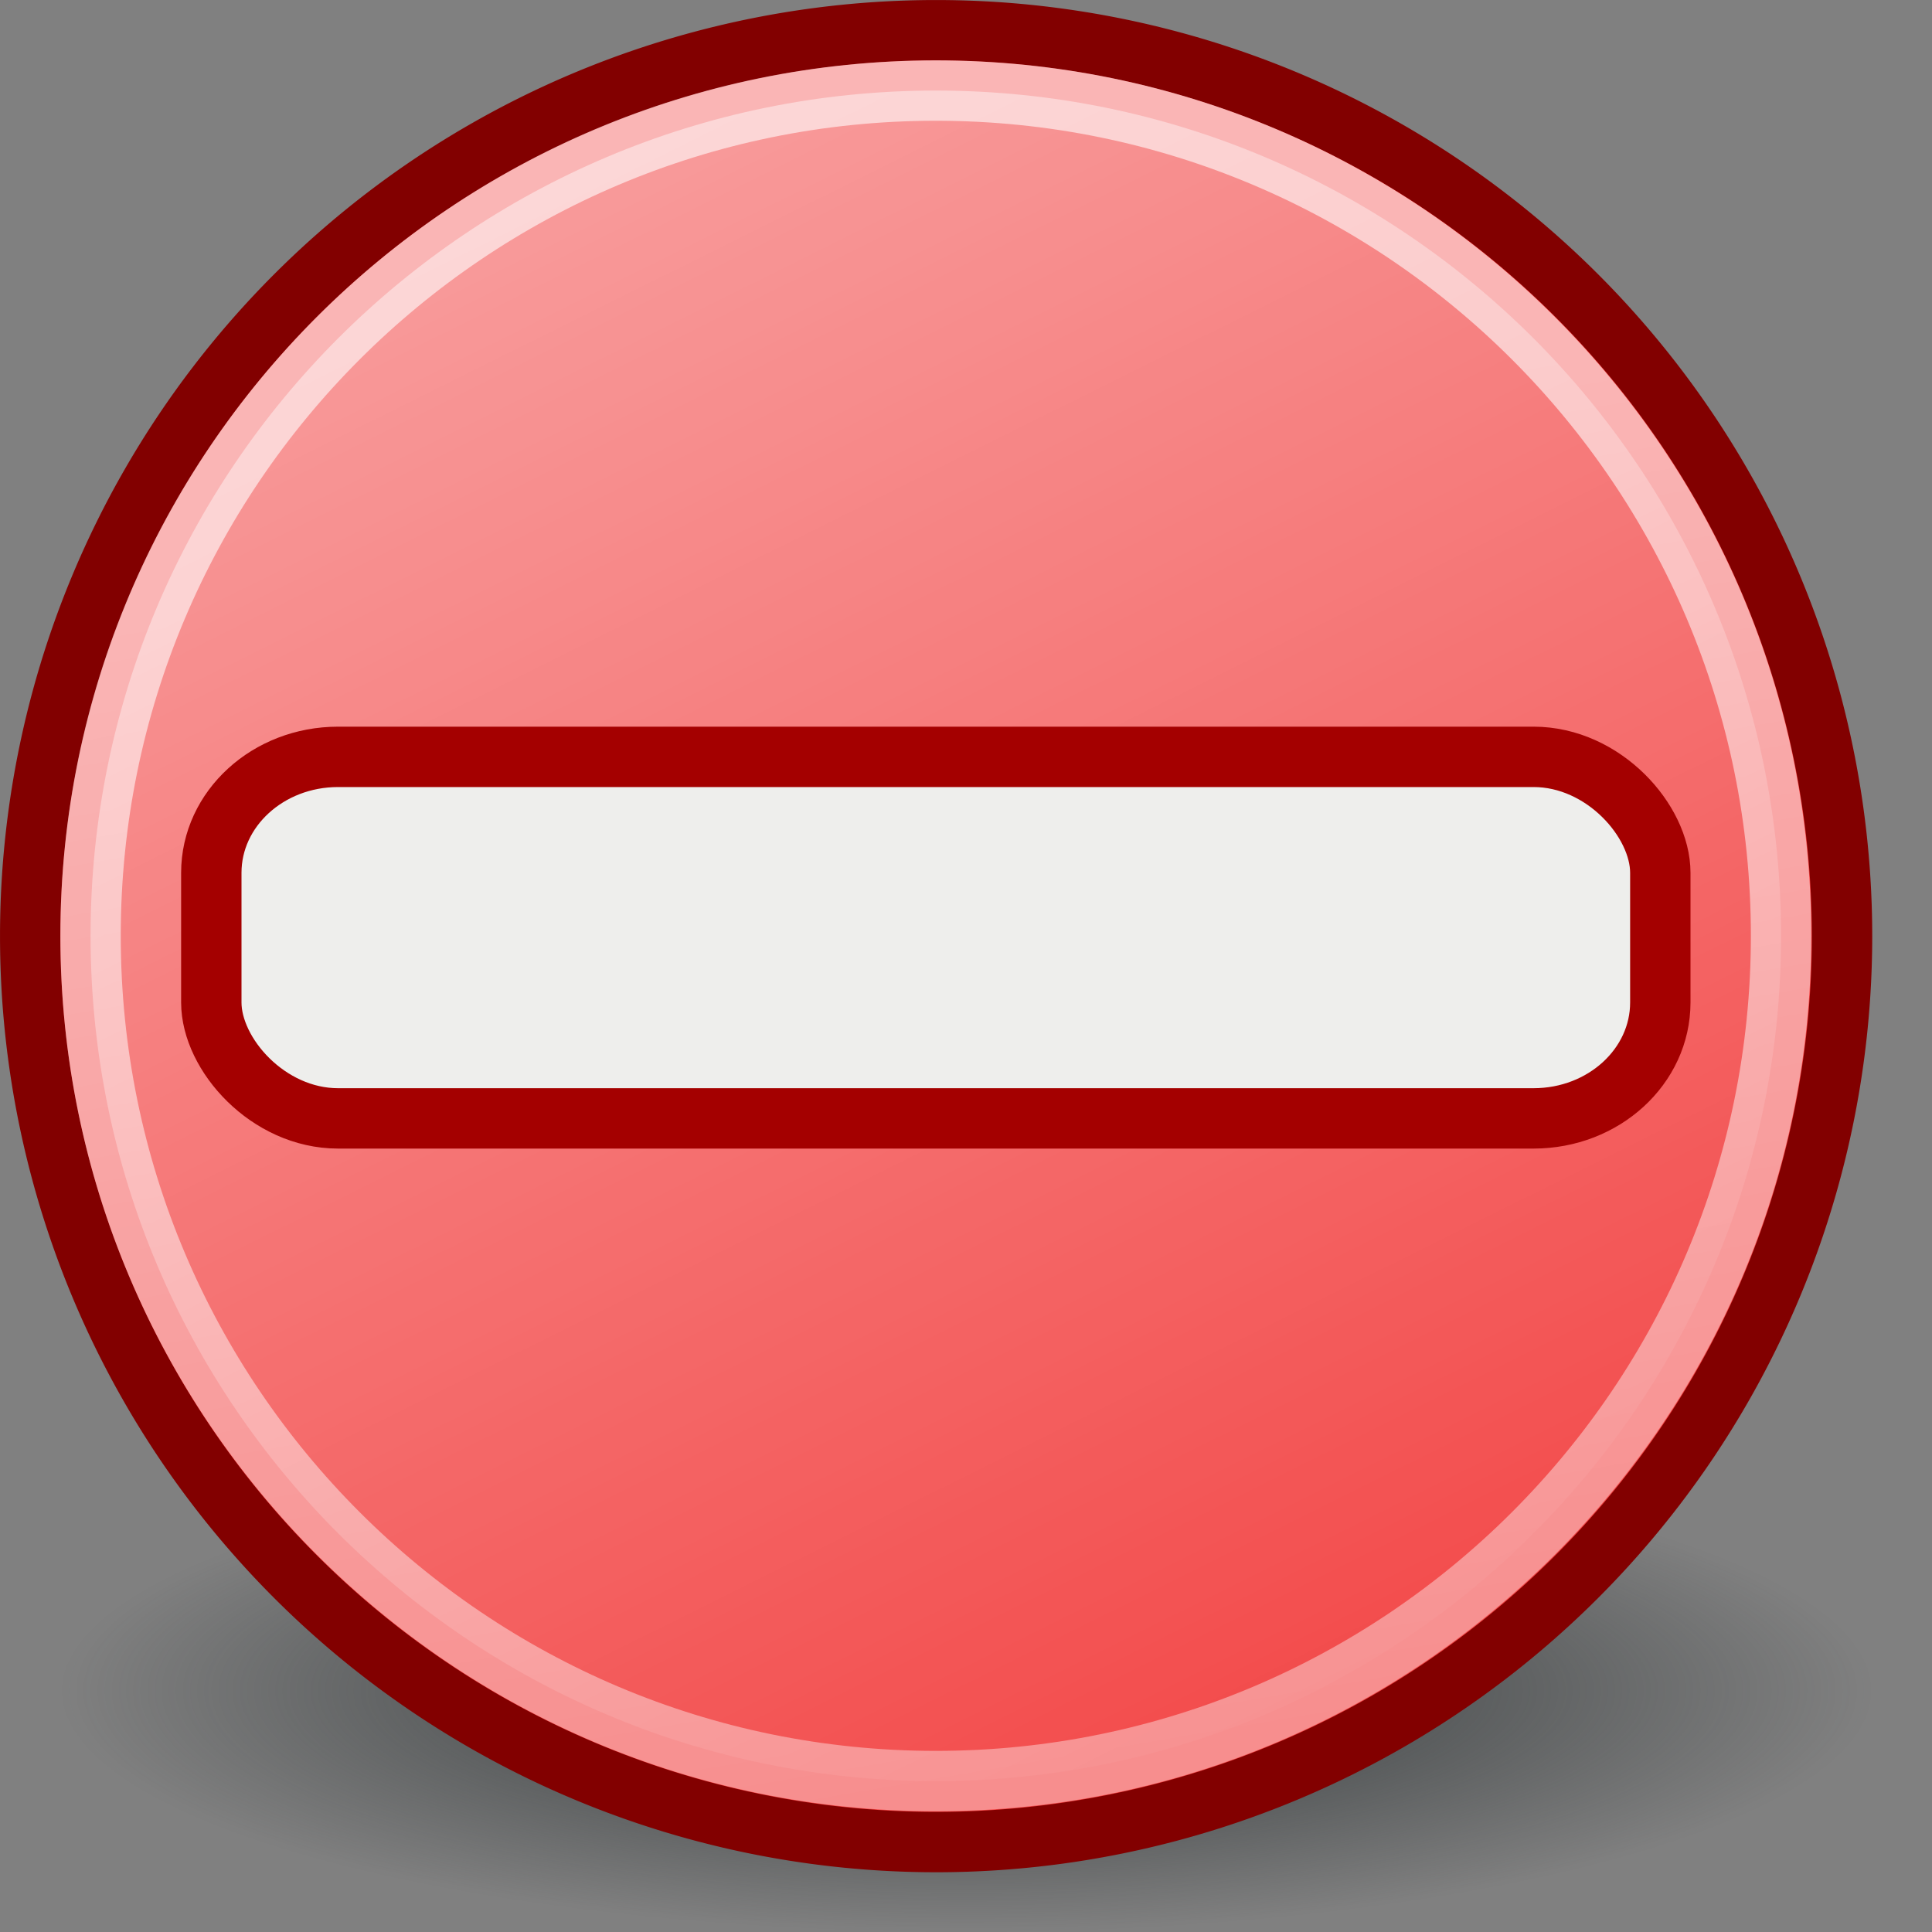 <?xml version="1.0" encoding="UTF-8" standalone="no"?>
<!-- Created with Inkscape (http://www.inkscape.org/) -->
<svg
   xmlns:dc="http://purl.org/dc/elements/1.1/"
   xmlns:cc="http://web.resource.org/cc/"
   xmlns:rdf="http://www.w3.org/1999/02/22-rdf-syntax-ns#"
   xmlns:svg="http://www.w3.org/2000/svg"
   xmlns="http://www.w3.org/2000/svg"
   xmlns:xlink="http://www.w3.org/1999/xlink"
   xmlns:sodipodi="http://sodipodi.sourceforge.net/DTD/sodipodi-0.dtd"
   xmlns:inkscape="http://www.inkscape.org/namespaces/inkscape"
   width="32"
   height="32"
   id="svg1331"
   sodipodi:version="0.32"
   inkscape:version="0.44.1"
   version="1.0"
   inkscape:export-filename="/home/hbons/Desktop/Gaim Refresh/status/32/busy32.png"
   inkscape:export-xdpi="90"
   inkscape:export-ydpi="90"
   sodipodi:docbase="/home/hbons/Desktop/experiment/32/scalable"
   sodipodi:docname="busy.svg">
  <rect width="100%" height="100%" fill="#808080" stroke="none"/>
  <defs
     id="defs1333">
    <linearGradient
       inkscape:collect="always"
       id="linearGradient3816">
      <stop
         style="stop-color:#000000;stop-opacity:1;"
         offset="0"
         id="stop3818" />
      <stop
         style="stop-color:#000000;stop-opacity:0;"
         offset="1"
         id="stop3820" />
    </linearGradient>
    <linearGradient
       inkscape:collect="always"
       id="linearGradient2186">
      <stop
         style="stop-color:#ffffff;stop-opacity:1;"
         offset="0"
         id="stop2188" />
      <stop
         style="stop-color:#ffffff;stop-opacity:0;"
         offset="1"
         id="stop2190" />
    </linearGradient>
    <linearGradient
       inkscape:collect="always"
       id="linearGradient2239">
      <stop
         style="stop-color:#ffffff;stop-opacity:1;"
         offset="0"
         id="stop2241" />
      <stop
         style="stop-color:#ffffff;stop-opacity:0;"
         offset="1"
         id="stop2243" />
    </linearGradient>
    <radialGradient
       r="8.662"
       fy="19.009"
       fx="31.113"
       cy="19.009"
       cx="31.113"
       gradientUnits="userSpaceOnUse"
       id="radialGradient2148"
       xlink:href="#linearGradient2812"
       inkscape:collect="always" />
    <linearGradient
       y2="36.603"
       x2="24.24"
       y1="9.421"
       x1="15.498"
       gradientTransform="matrix(0.467,0,0,0.467,38.654,10.802)"
       gradientUnits="userSpaceOnUse"
       id="linearGradient2146"
       xlink:href="#linearGradient3149"
       inkscape:collect="always" />
    <linearGradient
       y2="21.045"
       x2="15.603"
       y1="1.566"
       x1="15.603"
       gradientTransform="matrix(0.705,0,0,0.705,-58.764,3.243)"
       gradientUnits="userSpaceOnUse"
       id="linearGradient2132"
       xlink:href="#linearGradient2239"
       inkscape:collect="always" />
    <linearGradient
       y2="36.603"
       x2="24.24"
       y1="9.421"
       x1="15.498"
       gradientTransform="matrix(0.467,0,0,0.467,38.654,10.802)"
       gradientUnits="userSpaceOnUse"
       id="linearGradient2126"
       xlink:href="#linearGradient3149"
       inkscape:collect="always" />
    <linearGradient
       inkscape:collect="always"
       id="linearGradient5129">
      <stop
         style="stop-color:white;stop-opacity:1;"
         offset="0"
         id="stop5131" />
      <stop
         style="stop-color:white;stop-opacity:0;"
         offset="1"
         id="stop5133" />
    </linearGradient>
    <linearGradient
       inkscape:collect="always"
       id="linearGradient3150">
      <stop
         style="stop-color:#2e3436;stop-opacity:1;"
         offset="0"
         id="stop3152" />
      <stop
         style="stop-color:#2e3436;stop-opacity:0;"
         offset="1"
         id="stop3154" />
    </linearGradient>
    <radialGradient
       inkscape:collect="always"
       xlink:href="#linearGradient3150"
       id="radialGradient3156"
       cx="10.749"
       cy="10.458"
       fx="10.749"
       fy="10.458"
       r="6.645"
       gradientTransform="matrix(-0.843,0,0,-0.357,19.807,14.193)"
       gradientUnits="userSpaceOnUse" />
    <radialGradient
       inkscape:collect="always"
       xlink:href="#linearGradient5129"
       id="radialGradient5135"
       cx="10.991"
       cy="5.338"
       fx="10.991"
       fy="5.338"
       r="5.762"
       gradientTransform="matrix(1,0,0,0.493,0,4.186)"
       gradientUnits="userSpaceOnUse" />
    <radialGradient
       gradientUnits="userSpaceOnUse"
       r="8.662"
       fy="19.009"
       fx="31.113"
       cy="19.009"
       cx="31.113"
       id="radialGradient2068"
       xlink:href="#linearGradient2812"
       inkscape:collect="always" />
    <linearGradient
       gradientUnits="userSpaceOnUse"
       y2="11.025"
       x2="10.623"
       y1="2.799"
       x1="4.526"
       id="linearGradient2070"
       xlink:href="#linearGradient2804"
       inkscape:collect="always" />
    <linearGradient
       gradientUnits="userSpaceOnUse"
       y2="27.778"
       x2="12.233"
       y1="11.789"
       x1="6.878"
       id="linearGradient2072"
       xlink:href="#linearGradient2851"
       inkscape:collect="always" />
    <linearGradient
       id="linearGradient2080">
      <stop
         id="stop2082"
         offset="0"
         style="stop-color:#73d216;stop-opacity:1;" />
      <stop
         id="stop2084"
         offset="1"
         style="stop-color:#5ca911;stop-opacity:1;" />
    </linearGradient>
    <linearGradient
       y2="40.032"
       x2="17.89"
       y1="8.062"
       x1="17.89"
       gradientUnits="userSpaceOnUse"
       id="linearGradient2086"
       xlink:href="#linearGradient3149"
       inkscape:collect="always" />
    <linearGradient
       inkscape:collect="always"
       xlink:href="#linearGradient2804"
       id="linearGradient2100"
       gradientUnits="userSpaceOnUse"
       x1="4.526"
       y1="2.799"
       x2="10.623"
       y2="11.025" />
    <radialGradient
       inkscape:collect="always"
       xlink:href="#linearGradient2812"
       id="radialGradient1985"
       gradientUnits="userSpaceOnUse"
       cx="31.113"
       cy="19.009"
       fx="31.113"
       fy="19.009"
       r="8.662" />
    <linearGradient
       gradientTransform="matrix(1,0,0,0.999,2.209264e-4,5.644055e-4)"
       gradientUnits="userSpaceOnUse"
       y2="33.483"
       x2="15.522"
       y1="1.566"
       x1="15.603"
       id="linearGradient2040"
       xlink:href="#linearGradient2239"
       inkscape:collect="always" />
    <radialGradient
       gradientUnits="userSpaceOnUse"
       r="8.662"
       fy="19.009"
       fx="31.113"
       cy="19.009"
       cx="31.113"
       id="radialGradient2032"
       xlink:href="#linearGradient3816"
       inkscape:collect="always" />
    <radialGradient
       inkscape:collect="always"
       xlink:href="#linearGradient3816"
       id="radialGradient2057"
       gradientUnits="userSpaceOnUse"
       cx="31.113"
       cy="19.009"
       fx="31.113"
       fy="19.009"
       r="8.662" />
    <linearGradient
       inkscape:collect="always"
       xlink:href="#linearGradient2239"
       id="linearGradient2073"
       gradientUnits="userSpaceOnUse"
       gradientTransform="matrix(0.705,0,0,0.705,8.72,7.71)"
       x1="15.603"
       y1="1.566"
       x2="15.603"
       y2="21.045" />
    <radialGradient
       r="0.808"
       fy="6.947"
       fx="4.847"
       cy="6.947"
       cx="4.847"
       gradientTransform="matrix(3.018,0.664,-1.389,4.258,-0.135,-26.025)"
       gradientUnits="userSpaceOnUse"
       id="radialGradient1990"
       xlink:href="#linearGradient2898"
       inkscape:collect="always" />
    <linearGradient
       inkscape:collect="always"
       id="linearGradient2898">
      <stop
         style="stop-color:white;stop-opacity:1;"
         offset="0"
         id="stop2900" />
      <stop
         style="stop-color:white;stop-opacity:0;"
         offset="1"
         id="stop2902" />
    </linearGradient>
    <linearGradient
       inkscape:collect="always"
       xlink:href="#linearGradient2851"
       id="linearGradient4738"
       gradientUnits="userSpaceOnUse"
       x1="6.878"
       y1="11.789"
       x2="12.233"
       y2="27.778" />
    <linearGradient
       inkscape:collect="always"
       xlink:href="#linearGradient3149"
       id="linearGradient4740"
       gradientUnits="userSpaceOnUse"
       x1="15.498"
       y1="9.421"
       x2="24.24"
       y2="36.603" />
    <linearGradient
       inkscape:collect="always"
       xlink:href="#linearGradient3149"
       id="linearGradient2269"
       gradientUnits="userSpaceOnUse"
       x1="17.89"
       y1="8.062"
       x2="17.89"
       y2="40.032" />
    <linearGradient
       id="linearGradient1935">
      <stop
         style="stop-color:#73d216;stop-opacity:1;"
         offset="0"
         id="stop1937" />
      <stop
         style="stop-color:#5ca911;stop-opacity:1;"
         offset="1"
         id="stop1939" />
    </linearGradient>
    <radialGradient
       inkscape:collect="always"
       xlink:href="#linearGradient3816"
       id="radialGradient1953"
       cx="31.113"
       cy="19.009"
       fx="31.113"
       fy="19.009"
       r="8.662"
       gradientUnits="userSpaceOnUse"
       gradientTransform="matrix(0.914,-3.896132e-15,-2.475021e-18,1.632,2.672,-12.009)" />
    <linearGradient
       inkscape:collect="always"
       xlink:href="#linearGradient2851"
       id="linearGradient1955"
       x1="6.878"
       y1="11.789"
       x2="12.233"
       y2="27.778"
       gradientUnits="userSpaceOnUse" />
    <radialGradient
       gradientUnits="userSpaceOnUse"
       r="8.662"
       fy="19.009"
       fx="31.113"
       cy="19.009"
       cx="31.113"
       id="radialGradient2818"
       xlink:href="#linearGradient2812"
       inkscape:collect="always" />
    <linearGradient
       gradientUnits="userSpaceOnUse"
       y2="11.025"
       x2="10.623"
       y1="2.799"
       x1="4.526"
       id="linearGradient2810"
       xlink:href="#linearGradient2804"
       inkscape:collect="always" />
    <linearGradient
       gradientUnits="userSpaceOnUse"
       y2="27.778"
       x2="12.233"
       y1="11.789"
       x1="6.878"
       id="linearGradient2963"
       xlink:href="#linearGradient2851"
       inkscape:collect="always" />
    <linearGradient
       id="linearGradient2951">
      <stop
         id="stop2953"
         offset="0"
         style="stop-color:#73d216;stop-opacity:1;" />
      <stop
         id="stop2955"
         offset="1"
         style="stop-color:#5ca911;stop-opacity:1;" />
    </linearGradient>
    <linearGradient
       y2="40.032"
       x2="17.89"
       y1="8.062"
       x1="17.89"
       gradientUnits="userSpaceOnUse"
       id="linearGradient2949"
       xlink:href="#linearGradient3149"
       inkscape:collect="always" />
    <linearGradient
       id="linearGradient2804"
       inkscape:collect="always">
      <stop
         id="stop2806"
         offset="0"
         style="stop-color:white;stop-opacity:1;" />
      <stop
         id="stop2808"
         offset="1"
         style="stop-color:white;stop-opacity:0;" />
    </linearGradient>
    <linearGradient
       id="linearGradient2812"
       inkscape:collect="always">
      <stop
         id="stop2814"
         offset="0"
         style="stop-color:#2e3436;stop-opacity:1;" />
      <stop
         id="stop2816"
         offset="1"
         style="stop-color:#2e3436;stop-opacity:0;" />
    </linearGradient>
    <radialGradient
       inkscape:collect="always"
       xlink:href="#linearGradient2812"
       id="radialGradient3005"
       gradientUnits="userSpaceOnUse"
       cx="31.113"
       cy="19.009"
       fx="31.113"
       fy="19.009"
       r="8.662" />
    <linearGradient
       inkscape:collect="always"
       xlink:href="#linearGradient2804"
       id="linearGradient3007"
       gradientUnits="userSpaceOnUse"
       x1="4.526"
       y1="2.799"
       x2="10.623"
       y2="11.025" />
    <linearGradient
       gradientUnits="userSpaceOnUse"
       y2="36.575"
       x2="17.89"
       y1="8.309"
       x1="17.89"
       id="linearGradient3155"
       xlink:href="#linearGradient3149"
       inkscape:collect="always" />
    <radialGradient
       gradientUnits="userSpaceOnUse"
       r="8.662"
       fy="19.009"
       fx="31.113"
       cy="19.009"
       cx="31.113"
       id="radialGradient1988"
       xlink:href="#linearGradient3816"
       inkscape:collect="always" />
    <linearGradient
       id="linearGradient3149"
       inkscape:collect="always">
      <stop
         id="stop3151"
         offset="0"
         style="stop-color:#eeeeec;stop-opacity:1;" />
      <stop
         id="stop3153"
         offset="1"
         style="stop-color:#eeeeec;stop-opacity:0;" />
    </linearGradient>
    <linearGradient
       id="linearGradient2851">
      <stop
         id="stop2853"
         offset="0"
         style="stop-color:#73d216;stop-opacity:1;" />
      <stop
         id="stop2855"
         offset="1"
         style="stop-color:#5ca911;stop-opacity:1;" />
    </linearGradient>
    <radialGradient
       inkscape:collect="always"
       xlink:href="#linearGradient2812"
       id="radialGradient2070"
       gradientUnits="userSpaceOnUse"
       cx="31.113"
       cy="19.009"
       fx="31.113"
       fy="19.009"
       r="8.662" />
    <linearGradient
       inkscape:collect="always"
       xlink:href="#linearGradient3149"
       id="linearGradient2083"
       gradientUnits="userSpaceOnUse"
       gradientTransform="matrix(1.005,0,0,1.005,-54.476,15.843)"
       x1="15.498"
       y1="9.421"
       x2="24.24"
       y2="36.603" />
    <linearGradient
       inkscape:collect="always"
       xlink:href="#linearGradient2851"
       id="linearGradient2087"
       gradientUnits="userSpaceOnUse"
       gradientTransform="matrix(1.077,0,0,1.077,-55.76,14.582)"
       x1="6.878"
       y1="11.789"
       x2="12.233"
       y2="27.778" />
    <radialGradient
       inkscape:collect="always"
       xlink:href="#linearGradient2812"
       id="radialGradient2093"
       gradientUnits="userSpaceOnUse"
       cx="31.113"
       cy="19.009"
       fx="31.113"
       fy="19.009"
       r="8.662" />
    <linearGradient
       gradientUnits="userSpaceOnUse"
       y2="27.778"
       x2="12.233"
       y1="11.789"
       x1="6.878"
       id="linearGradient2857"
       xlink:href="#linearGradient2851"
       inkscape:collect="always" />
    <radialGradient
       gradientTransform="matrix(0.914,-3.896132e-15,-2.475021e-18,1.632,2.672,-12.009)"
       gradientUnits="userSpaceOnUse"
       r="8.662"
       fy="19.009"
       fx="31.113"
       cy="19.009"
       cx="31.113"
       id="radialGradient2187"
       xlink:href="#linearGradient3816"
       inkscape:collect="always" />
    <linearGradient
       id="linearGradient2169">
      <stop
         id="stop2171"
         offset="0"
         style="stop-color:#73d216;stop-opacity:1;" />
      <stop
         id="stop2173"
         offset="1"
         style="stop-color:#5ca911;stop-opacity:1;" />
    </linearGradient>
    <linearGradient
       y2="40.032"
       x2="17.89"
       y1="8.062"
       x1="17.89"
       gradientUnits="userSpaceOnUse"
       id="linearGradient2167"
       xlink:href="#linearGradient3149"
       inkscape:collect="always" />
    <linearGradient
       gradientTransform="matrix(0.483,0,0,0.483,0.27,0.27)"
       gradientUnits="userSpaceOnUse"
       y2="39.835"
       x2="31.185"
       y1="4.593"
       x1="8.751"
       id="linearGradient2165"
       xlink:href="#linearGradient2239"
       inkscape:collect="always" />
    <linearGradient
       gradientTransform="matrix(0.685,0,0,0.687,-0.205,-0.253)"
       gradientUnits="userSpaceOnUse"
       y2="17.697"
       x2="11.227"
       y1="-1.564"
       x1="9.259"
       id="linearGradient2157"
       xlink:href="#linearGradient2186"
       inkscape:collect="always" />
    <radialGradient
       r="8.662"
       fy="19.009"
       fx="31.113"
       cy="19.009"
       cx="31.113"
       gradientUnits="userSpaceOnUse"
       id="radialGradient2149"
       xlink:href="#linearGradient2812"
       inkscape:collect="always" />
    <radialGradient
       gradientUnits="userSpaceOnUse"
       gradientTransform="matrix(3.018,0.664,-1.389,4.258,-0.135,-26.025)"
       r="0.808"
       fy="6.947"
       fx="4.847"
       cy="6.947"
       cx="4.847"
       id="radialGradient2141"
       xlink:href="#linearGradient2898"
       inkscape:collect="always" />
    <linearGradient
       inkscape:collect="always"
       xlink:href="#linearGradient2186"
       id="linearGradient2208"
       gradientUnits="userSpaceOnUse"
       gradientTransform="matrix(3.049,0,0,3.034,-3.921,-3.729)"
       x1="3.312"
       y1="-0.764"
       x2="9.081"
       y2="10.793" />
    <linearGradient
       inkscape:collect="always"
       xlink:href="#linearGradient2239"
       id="linearGradient2210"
       gradientUnits="userSpaceOnUse"
       gradientTransform="matrix(2.15,0,0,2.14,-1.727,-1.575)"
       x1="6.616"
       y1="4.528"
       x2="11.507"
       y2="32.896" />
  </defs>
  <sodipodi:namedview
     id="base"
     pagecolor="#ffffff"
     bordercolor="#666666"
     borderopacity="1.0"
     inkscape:pageopacity="0.0"
     inkscape:pageshadow="2"
     inkscape:zoom="11.313708"
     inkscape:cx="32.077294"
     inkscape:cy="17.208225"
     inkscape:current-layer="layer1"
     showgrid="true"
     inkscape:grid-bbox="true"
     inkscape:document-units="px"
     fill="#ef2929"
     inkscape:window-width="1440"
     inkscape:window-height="849"
     inkscape:window-x="0"
     inkscape:window-y="0" />
  <g
     id="layer1"
     inkscape:label="Layer 1"
     inkscape:groupmode="layer">
    <path
       transform="matrix(1.732,0,0,0.462,-37.878,19.222)"
       sodipodi:type="arc"
       style="color:black;fill:url(#radialGradient2093);fill-opacity:1;fill-rule:evenodd;stroke:none;stroke-width:1px;stroke-linecap:round;stroke-linejoin:round;marker:none;marker-start:none;marker-mid:none;marker-end:none;stroke-miterlimit:4;stroke-dasharray:none;stroke-dashoffset:0;stroke-opacity:1;visibility:visible;display:inline;overflow:visible"
       id="path2091"
       sodipodi:cx="31.112698"
       sodipodi:cy="19.008621"
       sodipodi:rx="8.6620579"
       sodipodi:ry="8.6620579"
       d="M 39.775 19.009 A 8.662 8.662 0 1 1  22.451,19.009 A 8.662 8.662 0 1 1  39.775 19.009 z" />
    <path
       sodipodi:type="arc"
       style="color:black;fill:#ef2929;fill-opacity:1;fill-rule:evenodd;stroke:none;stroke-width:1.366px;stroke-linecap:butt;stroke-linejoin:miter;marker:none;marker-start:none;marker-mid:none;marker-end:none;stroke-miterlimit:4;stroke-dasharray:none;stroke-dashoffset:0;stroke-opacity:1;visibility:visible;display:inline;overflow:visible"
       id="path2194"
       sodipodi:cx="15.590227"
       sodipodi:cy="16.57217"
       sodipodi:rx="14.345175"
       sodipodi:ry="14.345175"
       d="M 29.935 16.572 A 14.345 14.345 0 1 1  1.245,16.572 A 14.345 14.345 0 1 1  29.935 16.572 z"
       transform="matrix(0.936,0,0,0.936,1.023,0.101)" />
    <path
       sodipodi:type="arc"
       style="color:black;fill:#f24747;fill-opacity:1;fill-rule:evenodd;stroke:#820000;stroke-width:0.956px;stroke-linecap:butt;stroke-linejoin:miter;marker:none;marker-start:none;marker-mid:none;marker-end:none;stroke-miterlimit:4;stroke-dasharray:none;stroke-dashoffset:0;stroke-opacity:1;visibility:visible;display:inline;overflow:visible"
       id="path2196"
       sodipodi:cx="15.590227"
       sodipodi:cy="16.57217"
       sodipodi:rx="14.345175"
       sodipodi:ry="14.345175"
       d="M 29.935 16.572 A 14.345 14.345 0 1 1  1.245,16.572 A 14.345 14.345 0 1 1  29.935 16.572 z"
       transform="matrix(1.046,0,0,1.046,-0.802,-1.829)" />
    <path
       style="opacity:0.6;color:black;fill:url(#linearGradient2208);fill-opacity:1;fill-rule:evenodd;stroke:url(#linearGradient2210);stroke-width:1px;stroke-linecap:butt;stroke-linejoin:miter;marker:none;marker-start:none;marker-mid:none;marker-end:none;stroke-miterlimit:4;stroke-dashoffset:0;stroke-opacity:1;visibility:visible;display:inline;overflow:visible"
       d="M 29.5,15.5 C 29.5,23.228 23.228,29.5 15.5,29.5 C 7.772,29.5 1.5,23.228 1.5,15.5 C 1.5,7.772 7.772,1.5 15.5,1.5 C 23.228,1.5 29.5,7.772 29.5,15.5 z "
       id="path2199" />
    <rect
       style="fill:#eeeeec;fill-opacity:1;stroke:#a40000;stroke-width:1;stroke-miterlimit:4;stroke-dasharray:none;stroke-opacity:1"
       id="rect3207"
       width="24"
       height="5.988"
       x="3.5"
       y="12.536"
       rx="2.099"
       ry="1.92" />
  </g>
</svg>
